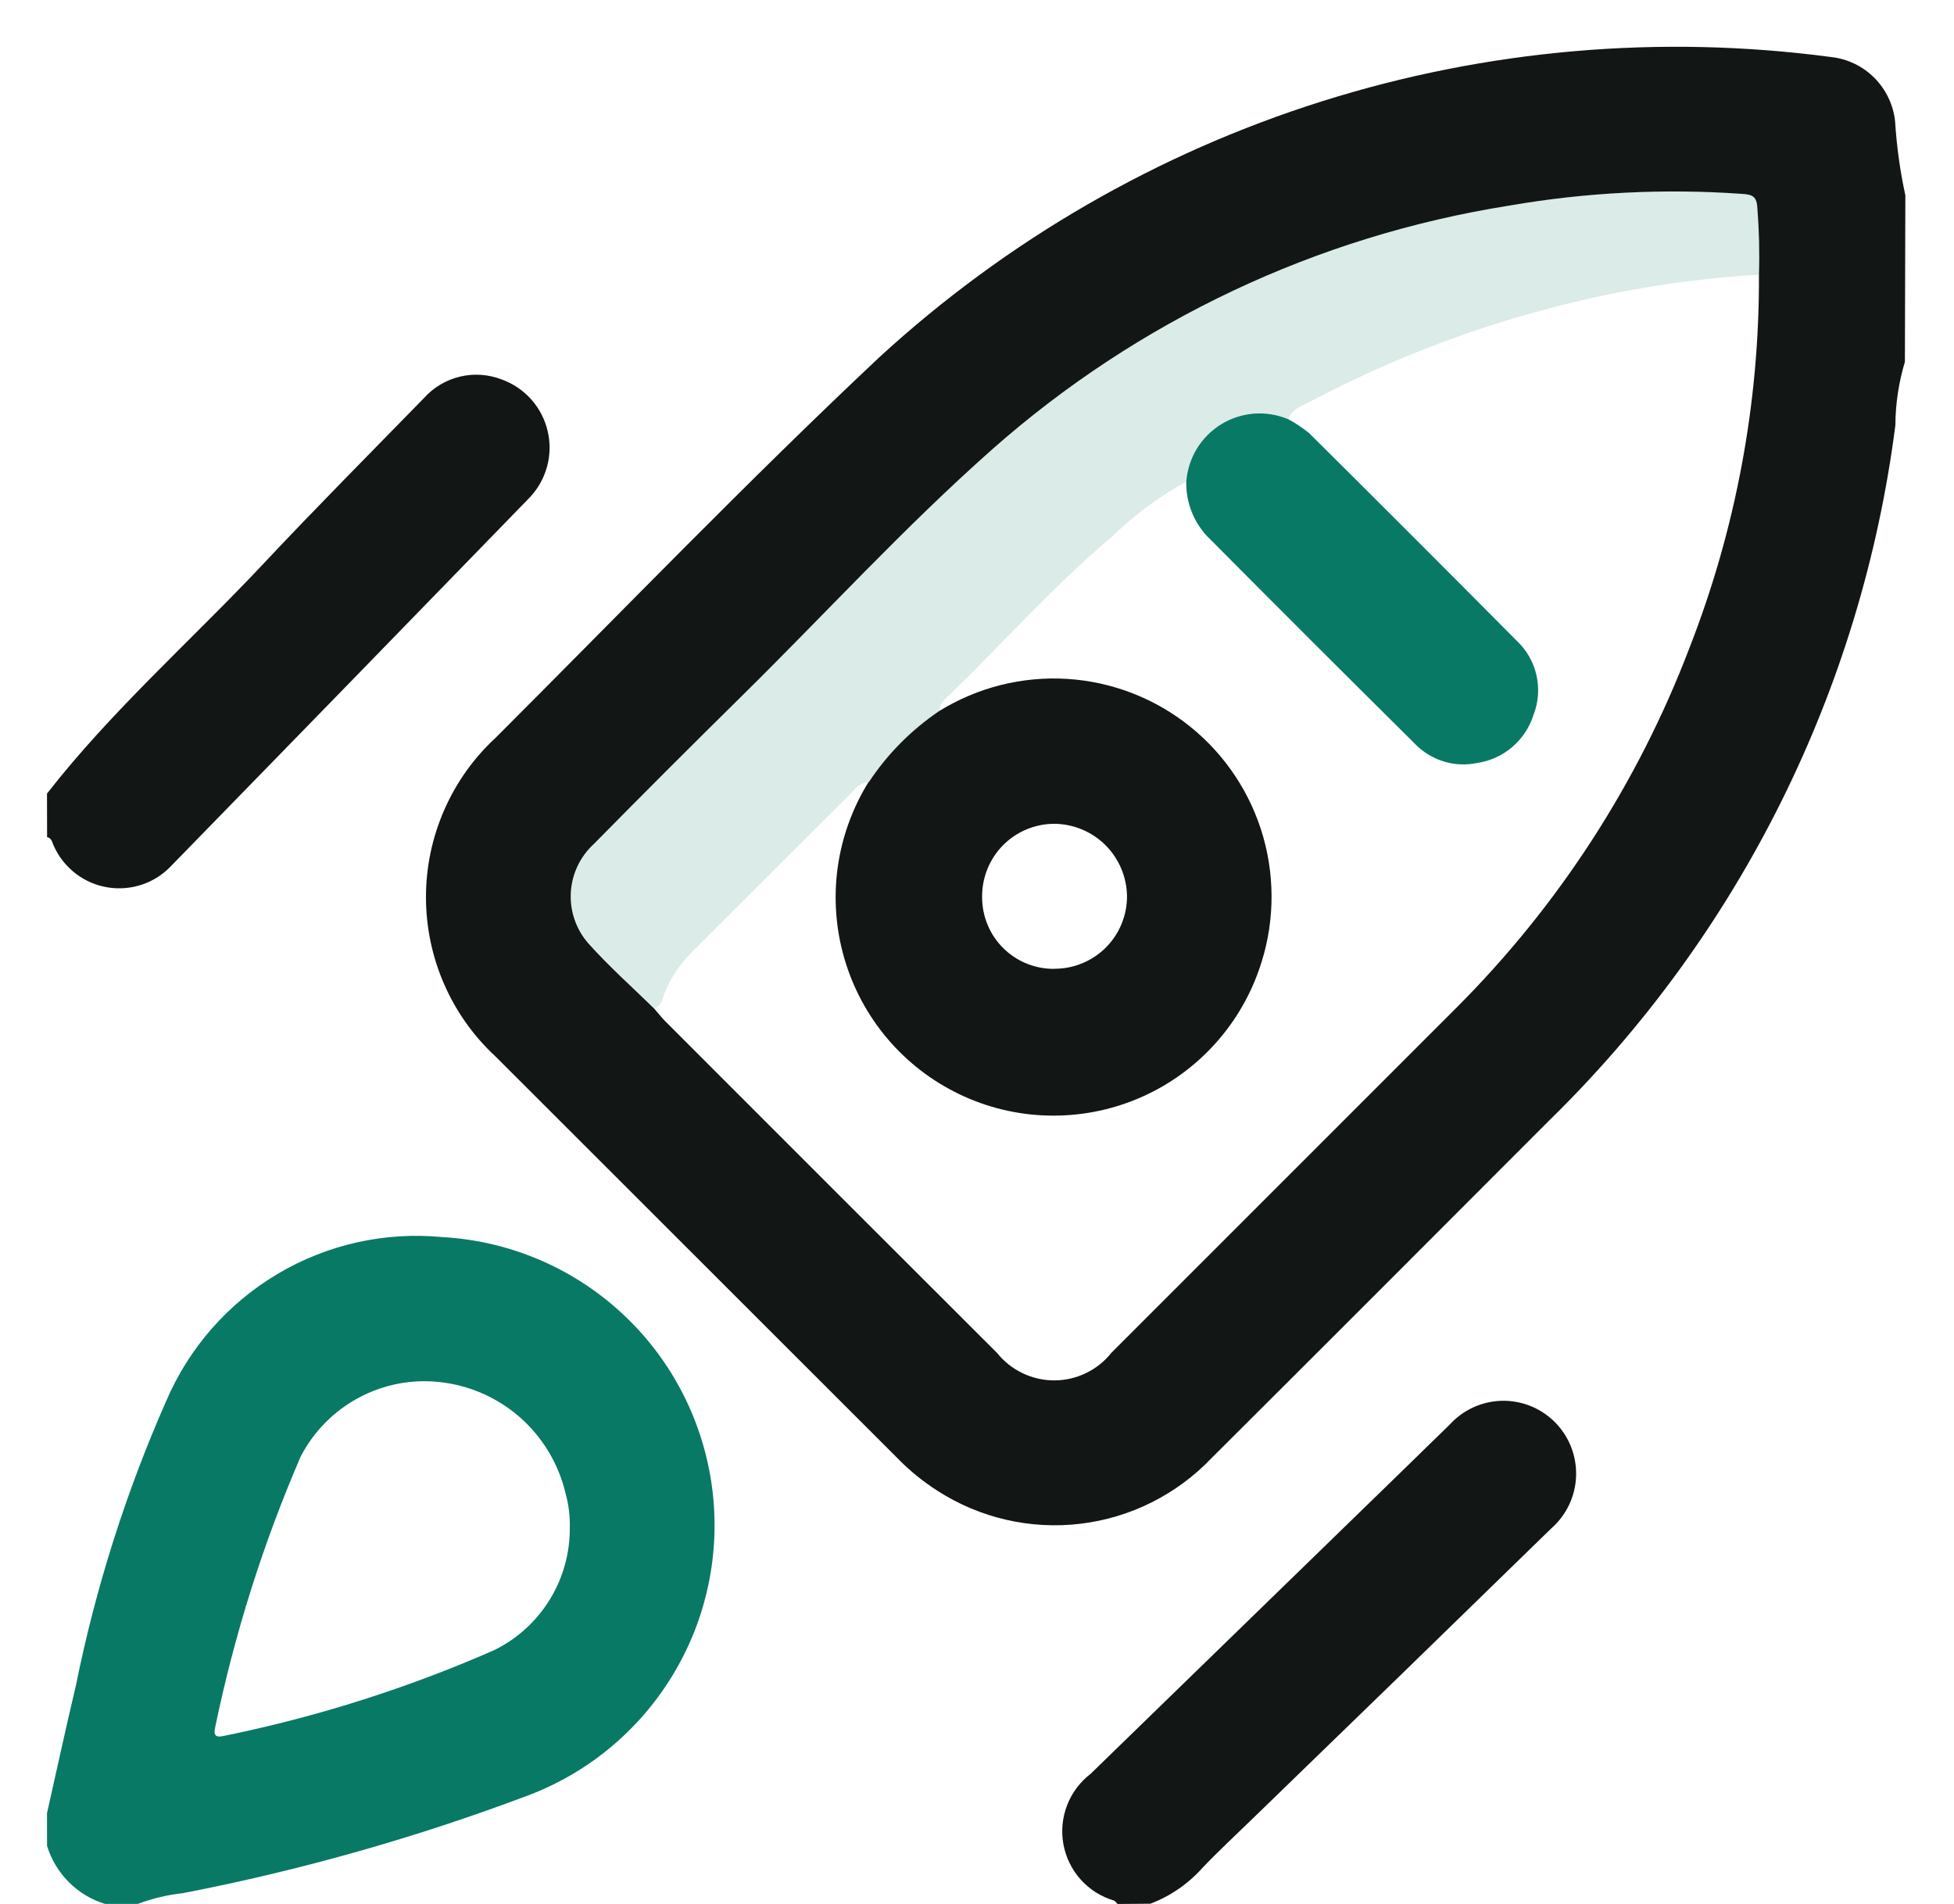 <svg width="39" height="38" viewBox="0 0 39 38" fill="none" xmlns="http://www.w3.org/2000/svg">
<path d="M38.02 7.221C37.897 7.631 37.832 8.057 37.83 8.486C37.154 13.762 34.718 18.654 30.916 22.368C28.672 24.616 26.428 26.864 24.184 29.099C23.49 29.828 22.565 30.292 21.567 30.412C20.569 30.532 19.56 30.3 18.714 29.756C18.419 29.568 18.146 29.346 17.903 29.094C15.232 26.423 12.56 23.753 9.889 21.085C9.451 20.679 9.102 20.188 8.864 19.641C8.625 19.094 8.502 18.503 8.502 17.906C8.502 17.309 8.625 16.719 8.864 16.172C9.102 15.625 9.451 15.133 9.889 14.728C12.433 12.186 14.93 9.593 17.551 7.13C20.088 4.801 23.103 3.057 26.385 2.022C29.667 0.987 33.136 0.685 36.546 1.138C36.873 1.174 37.178 1.32 37.41 1.553C37.642 1.786 37.788 2.091 37.824 2.418C37.855 2.916 37.923 3.41 38.029 3.898L38.02 7.221ZM35.107 5.487C35.121 5.041 35.11 4.595 35.075 4.151C35.064 3.922 34.977 3.882 34.772 3.87C33.218 3.76 31.657 3.838 30.122 4.104C26.289 4.711 22.709 6.4 19.799 8.973C18.053 10.519 16.481 12.24 14.823 13.875C13.826 14.857 12.836 15.847 11.854 16.844C11.578 17.096 11.413 17.446 11.393 17.819C11.374 18.192 11.502 18.558 11.75 18.836C12.159 19.292 12.62 19.702 13.059 20.132C13.129 20.213 13.199 20.301 13.272 20.377C15.48 22.587 17.69 24.797 19.902 27.005C20.039 27.176 20.213 27.314 20.412 27.408C20.61 27.503 20.826 27.552 21.046 27.551C21.265 27.55 21.481 27.5 21.678 27.404C21.876 27.308 22.049 27.169 22.185 26.997C24.482 24.702 26.777 22.407 29.071 20.111C31.105 18.077 32.688 15.634 33.715 12.944C34.645 10.569 35.118 8.039 35.107 5.487Z" fill="#121614"/>
<path d="M0.938 36.19C1.13 35.337 1.315 34.483 1.517 33.631C1.911 31.682 2.515 29.78 3.318 27.961C3.772 26.901 4.551 26.012 5.542 25.425C6.533 24.837 7.685 24.58 8.831 24.691C10.147 24.765 11.397 25.288 12.373 26.175C13.35 27.061 13.992 28.257 14.194 29.561C14.396 30.865 14.145 32.2 13.482 33.34C12.82 34.481 11.787 35.36 10.555 35.829C8.313 36.675 6.004 37.329 3.652 37.785C3.343 37.818 3.04 37.891 2.75 38H2.097C1.824 37.917 1.576 37.768 1.374 37.565C1.172 37.363 1.022 37.114 0.939 36.841L0.938 36.19ZM11.373 30.498C11.379 30.267 11.351 30.036 11.29 29.813C11.153 29.228 10.839 28.699 10.39 28.299C9.941 27.9 9.379 27.651 8.782 27.585C8.223 27.522 7.659 27.63 7.163 27.895C6.667 28.16 6.262 28.569 6.002 29.069C5.253 30.803 4.682 32.609 4.298 34.459C4.259 34.622 4.288 34.689 4.471 34.646C6.322 34.269 8.129 33.696 9.859 32.937C10.315 32.715 10.699 32.367 10.967 31.936C11.235 31.504 11.375 31.006 11.373 30.498Z" fill="#087965"/>
<path d="M0.938 15.839C2.236 14.174 3.823 12.78 5.262 11.247C6.309 10.131 7.391 9.044 8.46 7.947C8.65 7.734 8.902 7.583 9.18 7.517C9.458 7.45 9.75 7.471 10.017 7.575C10.243 7.657 10.446 7.795 10.606 7.975C10.766 8.156 10.878 8.374 10.932 8.61C10.987 8.845 10.981 9.09 10.916 9.323C10.851 9.556 10.729 9.768 10.561 9.941C8.183 12.39 5.803 14.836 3.42 17.279C3.26 17.45 3.06 17.579 2.838 17.654C2.617 17.729 2.38 17.749 2.149 17.711C1.919 17.674 1.7 17.58 1.514 17.438C1.328 17.297 1.179 17.111 1.081 16.899C1.043 16.828 1.04 16.73 0.94 16.707L0.938 15.839Z" fill="#121614"/>
<path d="M22.305 38.001C22.281 37.977 22.262 37.946 22.234 37.933C21.979 37.858 21.75 37.714 21.572 37.516C21.393 37.318 21.274 37.074 21.225 36.812C21.177 36.55 21.202 36.28 21.298 36.031C21.393 35.783 21.556 35.566 21.767 35.404C23.885 33.343 26.005 31.282 28.127 29.221C28.395 28.961 28.661 28.697 28.93 28.438C29.063 28.291 29.224 28.172 29.404 28.09C29.584 28.007 29.779 27.963 29.977 27.958C30.175 27.954 30.371 27.991 30.555 28.065C30.738 28.14 30.904 28.252 31.043 28.393C31.181 28.535 31.29 28.703 31.361 28.888C31.432 29.073 31.465 29.271 31.457 29.469C31.449 29.667 31.401 29.861 31.315 30.04C31.229 30.219 31.108 30.378 30.959 30.508C28.972 32.446 26.983 34.38 24.989 36.31C24.661 36.629 24.323 36.941 24.007 37.273C23.721 37.595 23.362 37.844 22.959 37.996L22.305 38.001Z" fill="#121614"/>
<path d="M17.341 15.611C17.16 15.611 17.069 15.752 16.959 15.859C15.917 16.899 14.876 17.939 13.835 18.978C13.572 19.228 13.37 19.535 13.245 19.875C13.21 19.976 13.183 20.086 13.063 20.128C12.625 19.698 12.164 19.285 11.754 18.832C11.506 18.553 11.378 18.188 11.397 17.815C11.417 17.442 11.582 17.091 11.858 16.84C12.842 15.845 13.832 14.855 14.827 13.87C16.485 12.236 18.053 10.509 19.804 8.969C22.712 6.396 26.294 4.707 30.127 4.1C31.661 3.834 33.223 3.756 34.776 3.865C34.98 3.881 35.068 3.922 35.079 4.146C35.114 4.591 35.125 5.037 35.111 5.483C33.677 5.566 32.255 5.796 30.867 6.169C29.23 6.604 27.646 7.224 26.148 8.016C25.982 8.104 25.79 8.157 25.715 8.364C25.501 8.273 25.268 8.235 25.035 8.253C24.803 8.27 24.578 8.343 24.38 8.465C24.181 8.586 24.014 8.754 23.893 8.953C23.771 9.152 23.699 9.377 23.682 9.61C23.136 9.909 22.633 10.282 22.188 10.717C21.043 11.68 20.05 12.8 18.979 13.842C18.878 13.941 18.745 14.025 18.753 14.194C18.193 14.567 17.712 15.049 17.341 15.611Z" fill="#087965" fill-opacity="0.15"/>
<path d="M17.341 15.61C17.711 15.05 18.188 14.569 18.744 14.193C19.51 13.719 20.404 13.494 21.303 13.55C22.202 13.607 23.061 13.942 23.762 14.508C24.463 15.075 24.971 15.846 25.216 16.714C25.46 17.583 25.43 18.506 25.128 19.356C24.926 19.934 24.604 20.462 24.184 20.906C23.764 21.351 23.255 21.702 22.69 21.936C22.125 22.17 21.518 22.282 20.907 22.265C20.296 22.249 19.696 22.103 19.145 21.838C18.594 21.573 18.105 21.195 17.71 20.728C17.315 20.261 17.023 19.716 16.852 19.128C16.681 18.54 16.636 17.923 16.719 17.317C16.803 16.71 17.013 16.128 17.336 15.608L17.341 15.61ZM21.053 19.335C21.242 19.335 21.43 19.297 21.605 19.224C21.781 19.151 21.94 19.044 22.074 18.91C22.208 18.775 22.314 18.615 22.386 18.439C22.458 18.263 22.495 18.075 22.494 17.885C22.489 17.501 22.332 17.134 22.06 16.864C21.787 16.595 21.419 16.443 21.036 16.442C20.846 16.443 20.658 16.482 20.483 16.556C20.308 16.63 20.149 16.738 20.016 16.873C19.883 17.009 19.778 17.17 19.707 17.346C19.636 17.523 19.6 17.712 19.602 17.902C19.601 18.092 19.638 18.281 19.711 18.456C19.783 18.632 19.89 18.792 20.026 18.925C20.161 19.059 20.321 19.164 20.498 19.235C20.674 19.305 20.863 19.34 21.053 19.337V19.335Z" fill="#121614"/>
<path d="M23.677 9.613C23.695 9.38 23.767 9.155 23.888 8.955C24.01 8.756 24.177 8.589 24.375 8.467C24.574 8.345 24.799 8.273 25.031 8.255C25.263 8.238 25.496 8.276 25.711 8.366C25.86 8.446 26.001 8.54 26.132 8.647C27.519 10.025 28.902 11.408 30.279 12.795C30.474 12.981 30.61 13.22 30.668 13.484C30.726 13.747 30.705 14.021 30.606 14.272C30.527 14.522 30.378 14.744 30.179 14.913C29.979 15.083 29.736 15.192 29.477 15.229C29.256 15.275 29.028 15.264 28.813 15.197C28.597 15.131 28.402 15.011 28.245 14.85C26.856 13.473 25.473 12.092 24.095 10.704C23.818 10.409 23.668 10.017 23.677 9.613Z" fill="#087965"/>
</svg>
